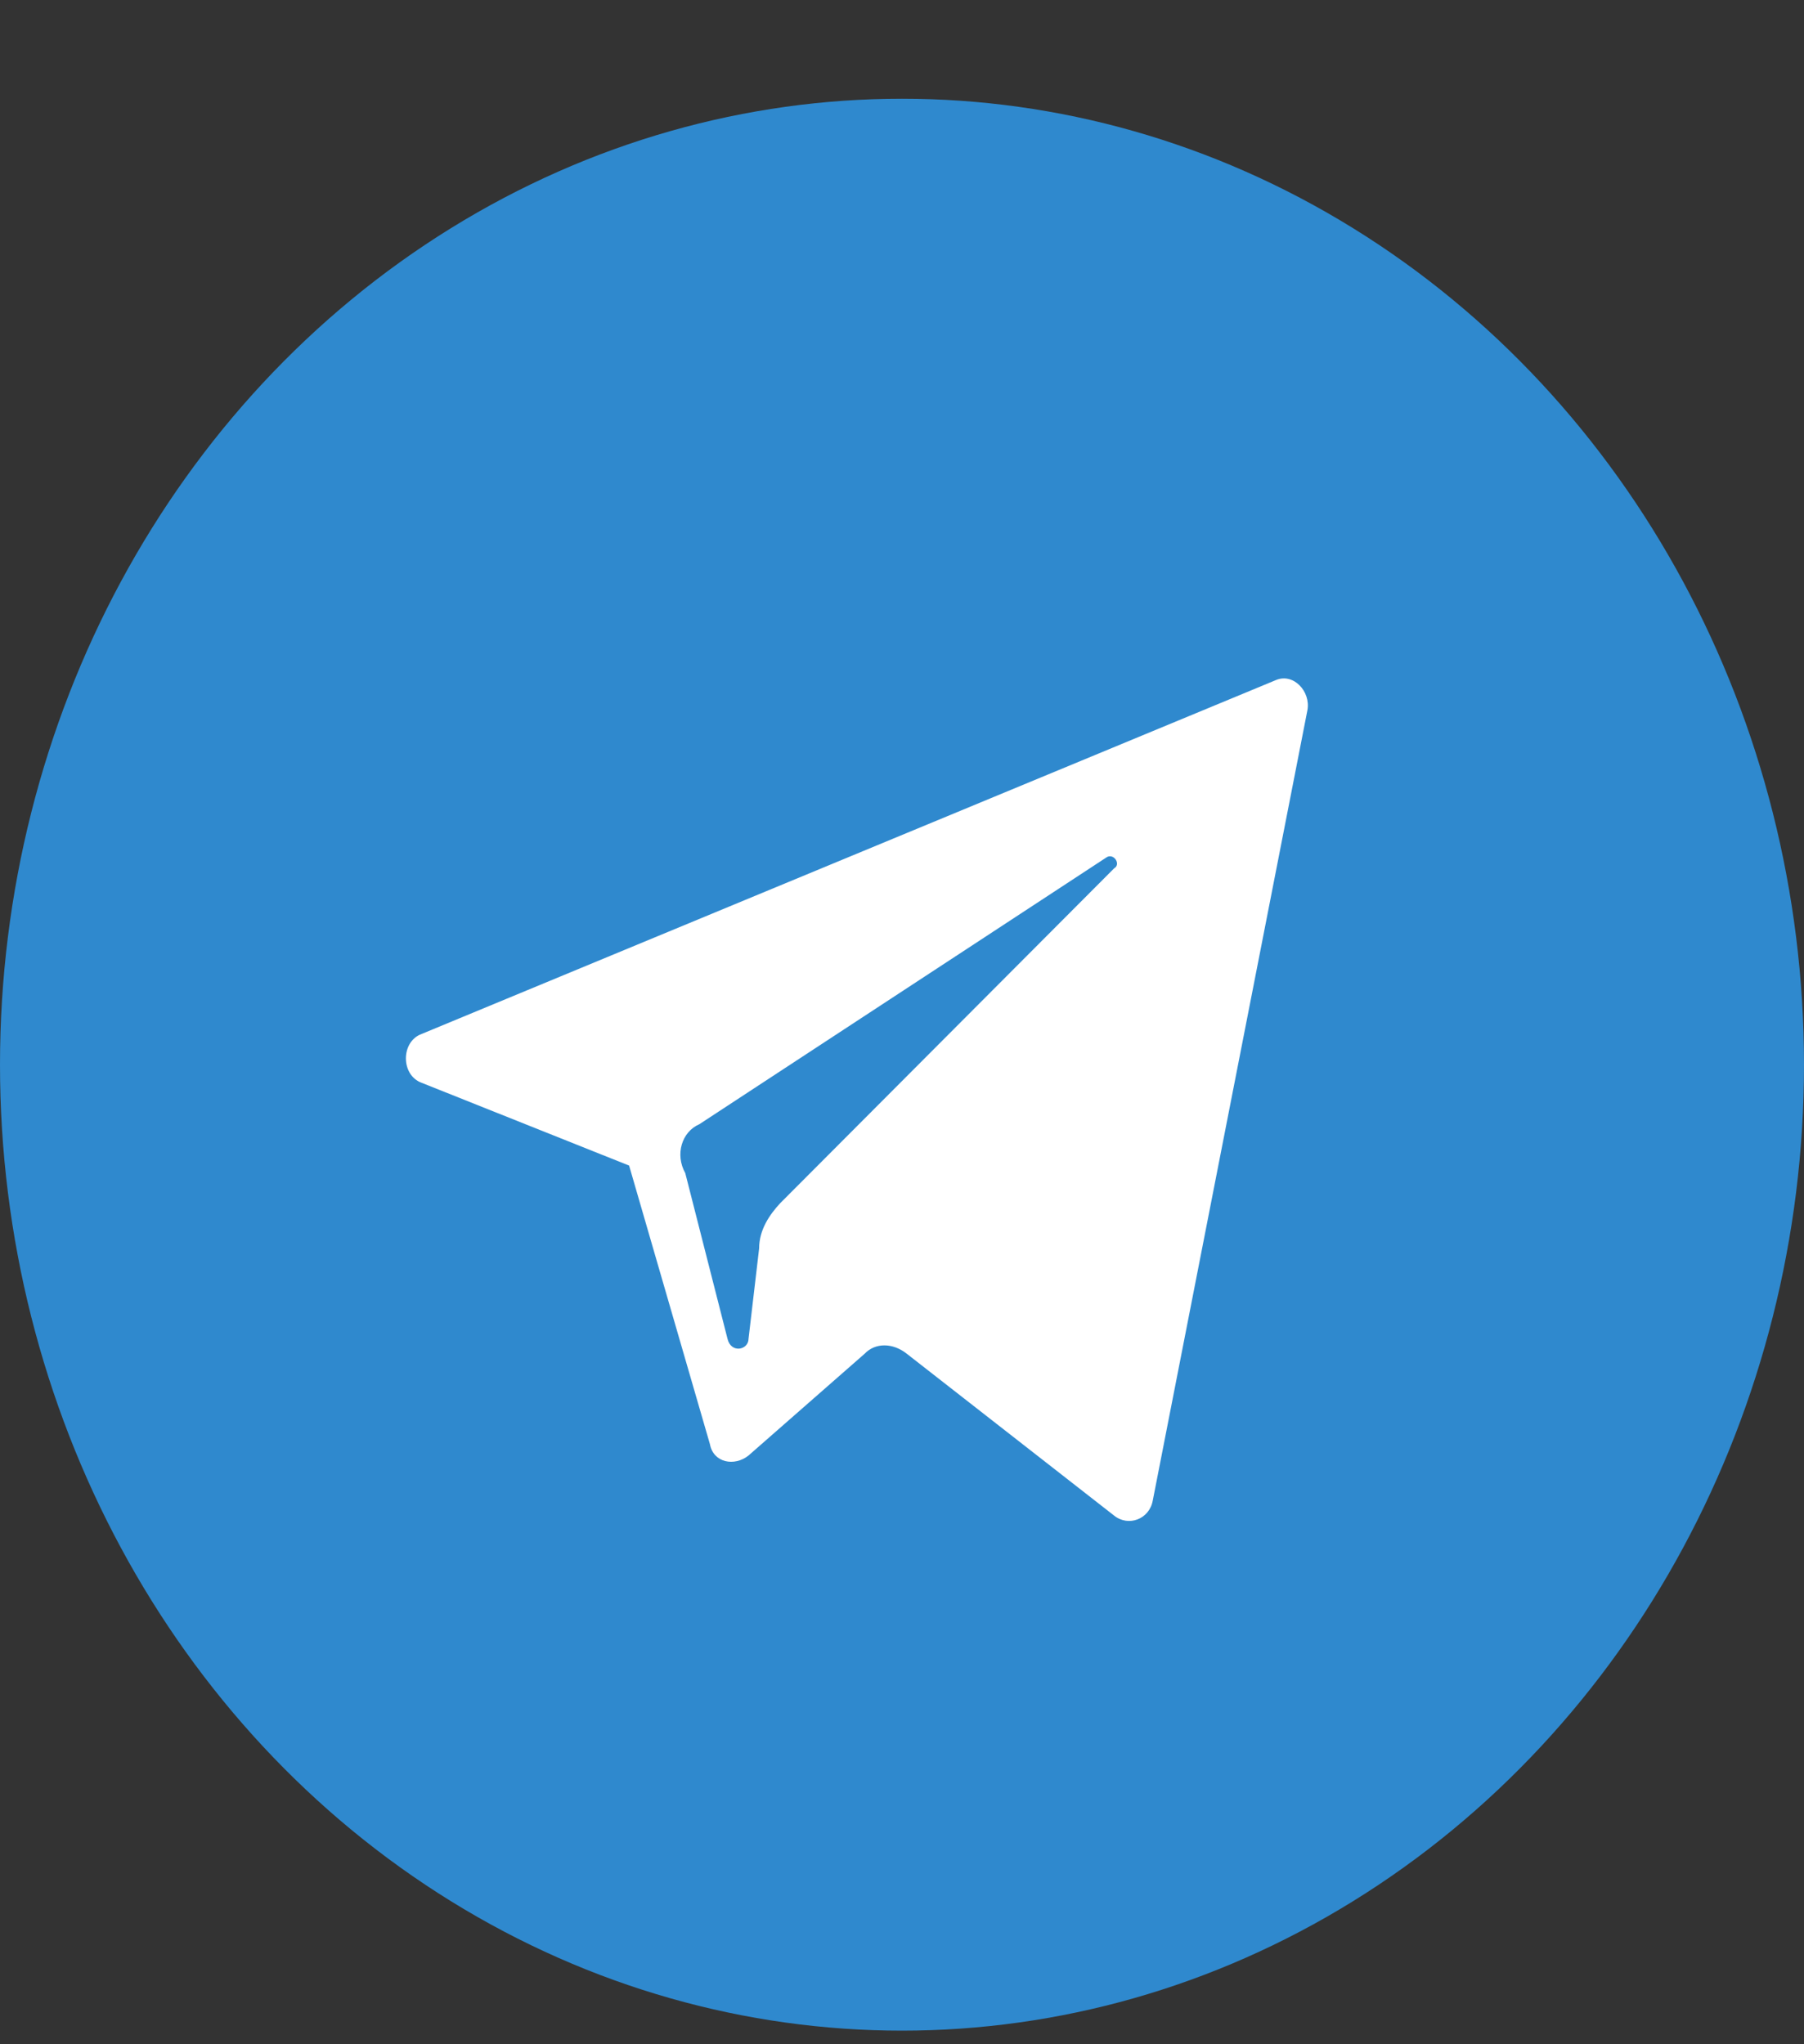 <svg width="15" height="17" viewBox="0 0 15 17" fill="none" xmlns="http://www.w3.org/2000/svg">
<rect x="0" y="0" width="15" height="17" fill="#333333" stroke="none"/>
<ellipse cx="7.5" cy="8.854" rx="7.5" ry="8.033" fill="#2F89CE"/>
<path d="M3.507 9.005L5.231 9.693L5.903 12.01C5.932 12.166 6.108 12.197 6.224 12.104L7.189 11.258C7.277 11.165 7.423 11.165 7.54 11.258L9.264 12.604C9.381 12.698 9.556 12.636 9.585 12.479L10.871 5.906C10.9 5.75 10.754 5.593 10.608 5.656L3.507 8.598C3.331 8.661 3.331 8.942 3.507 9.005ZM5.815 9.349L9.205 7.127C9.264 7.096 9.322 7.189 9.264 7.221L6.487 10.006C6.4 10.1 6.312 10.226 6.312 10.382L6.224 11.133C6.224 11.227 6.078 11.258 6.049 11.133L5.698 9.756C5.611 9.6 5.669 9.412 5.815 9.349Z" fill="white"/>
</svg>
